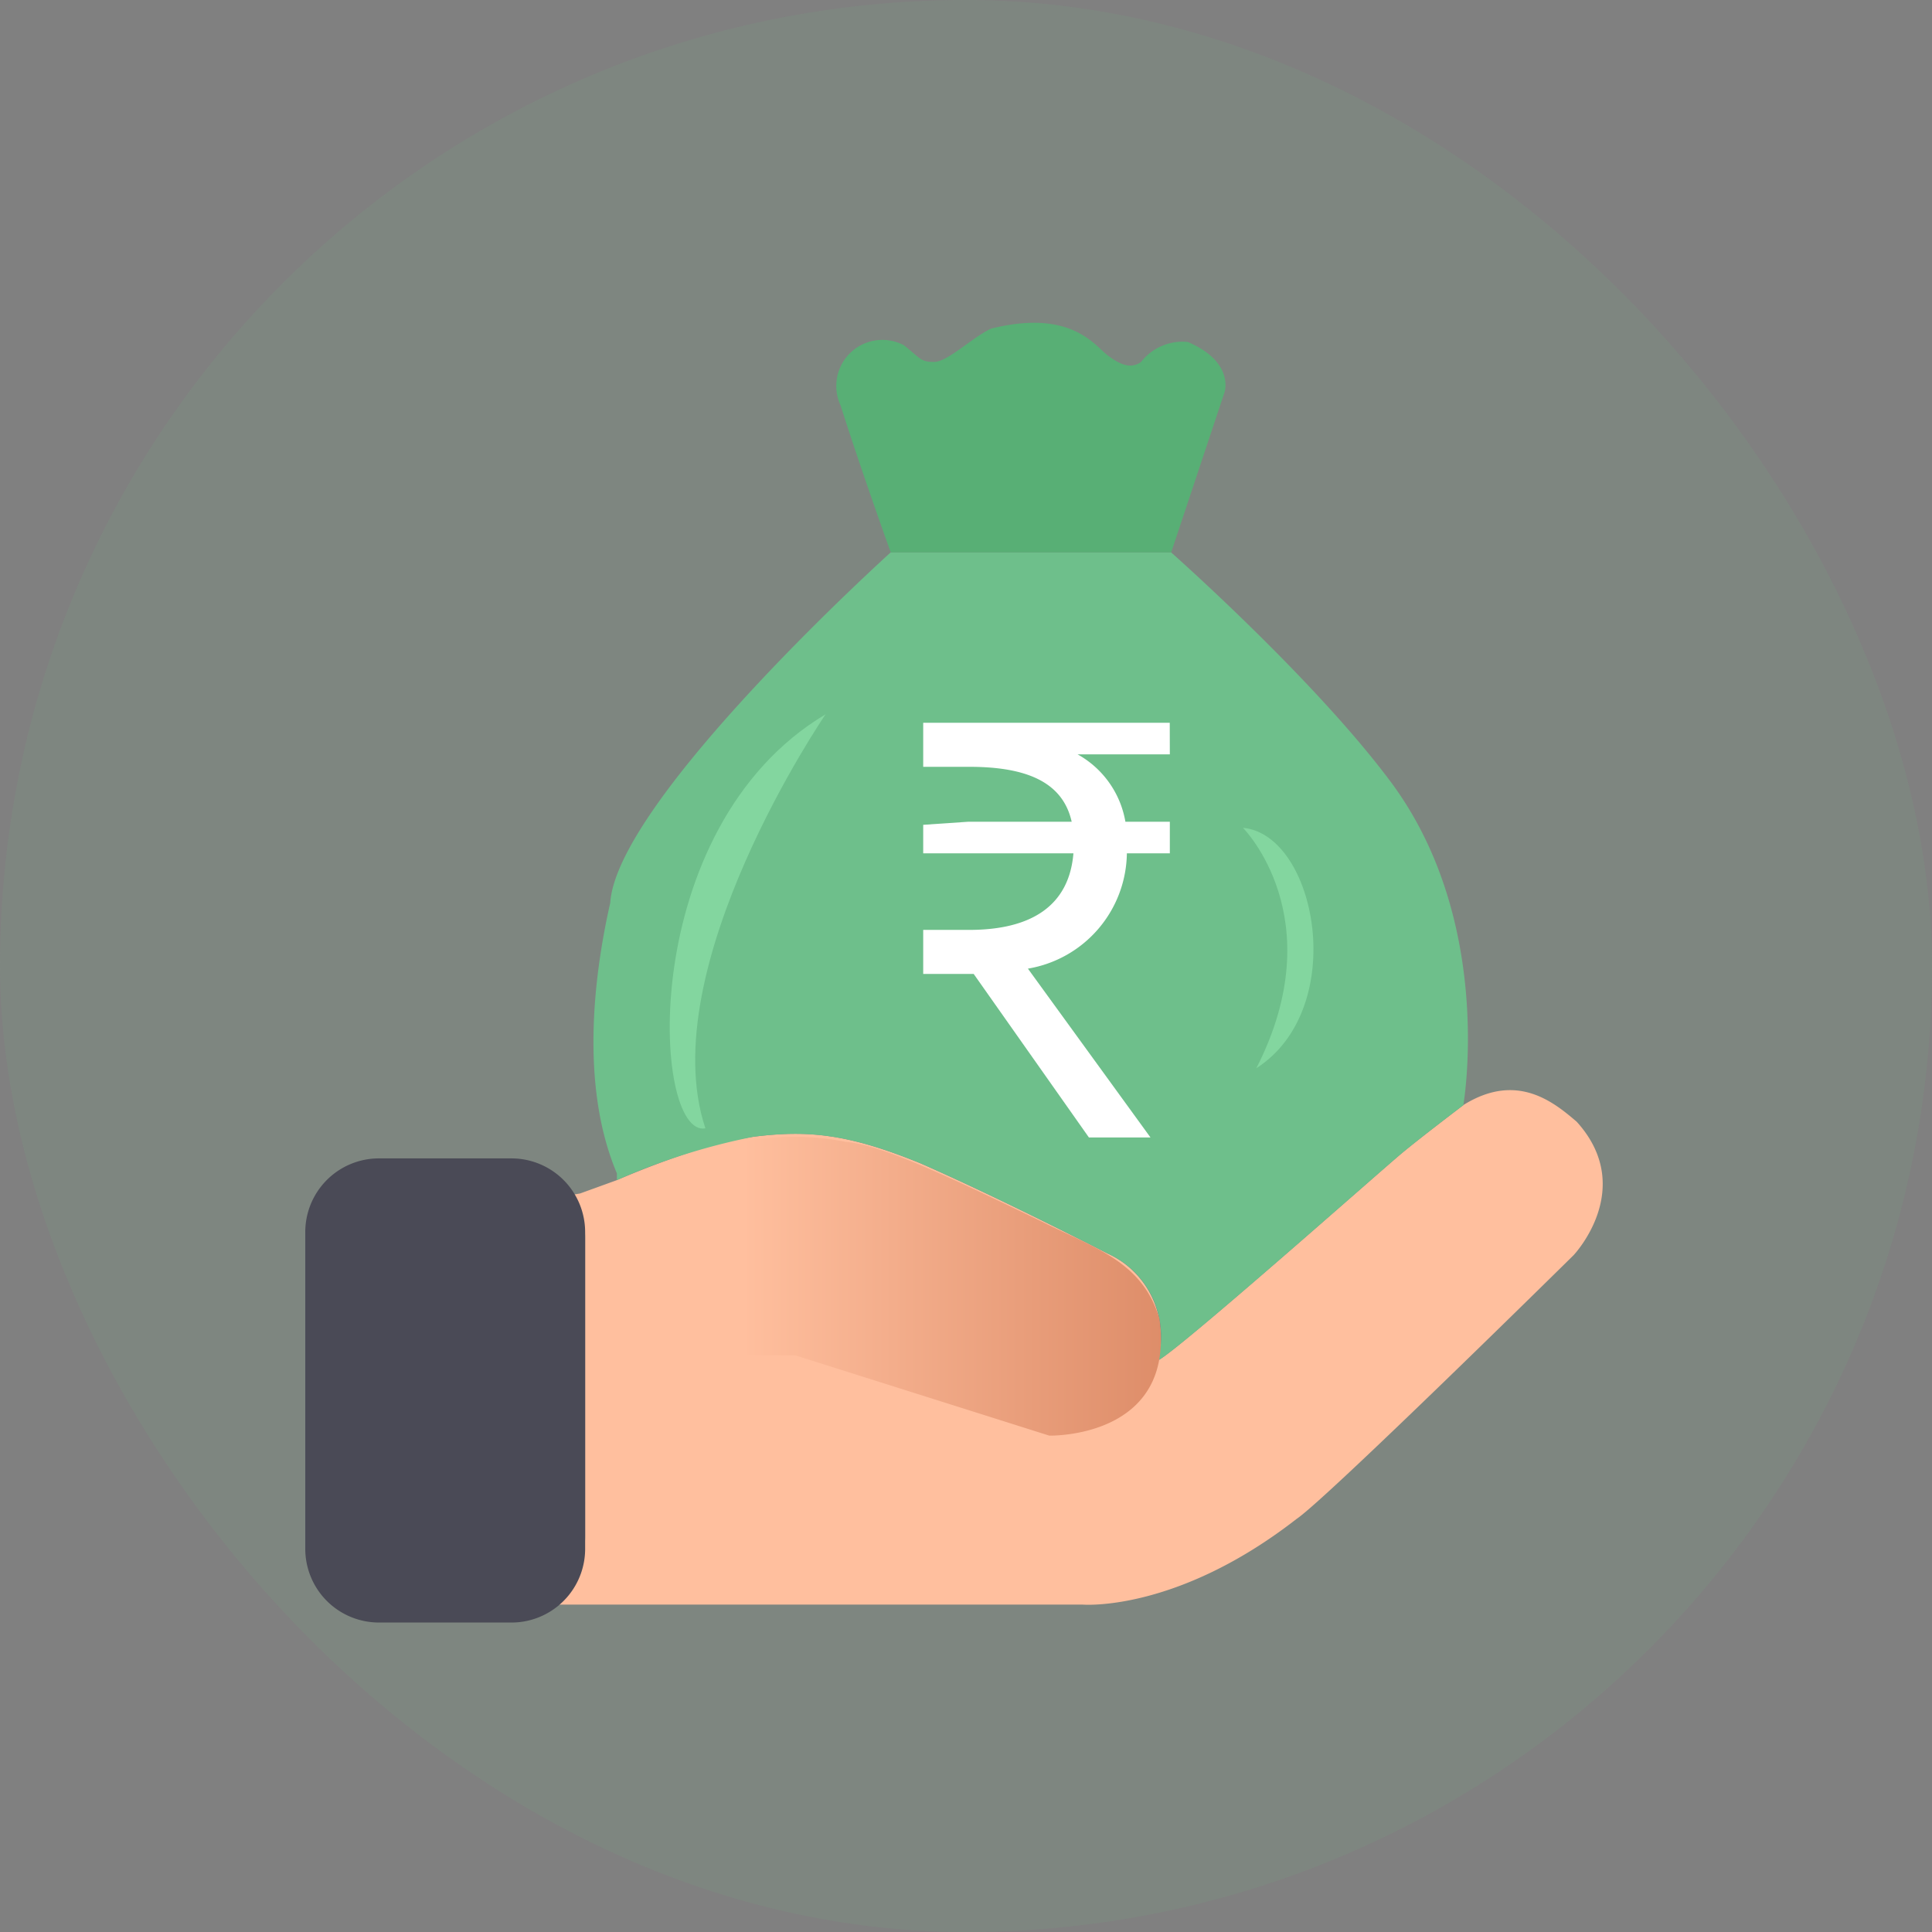 <svg xmlns="http://www.w3.org/2000/svg" xmlns:xlink="http://www.w3.org/1999/xlink" width="93" height="93" viewBox="0 0 93 93">
  <rect x="0" y="0" width="93" height="93" fill="#808080" stroke="none"/>
  <defs>
    <style>
      .cls-1 {
        fill: #000036;
        opacity: 0.05;
      }

      .cls-2 {
        clip-path: url(#clip-path);
      }

      .cls-3, .cls-5 {
        fill: #6ebf8b;
      }

      .cls-3 {
        opacity: 0.1;
      }

      .cls-4 {
        fill: #ffbf9e;
      }

      .cls-6 {
        fill: #58af75;
      }

      .cls-7 {
        fill: #4a4a56;
      }

      .cls-8 {
        fill: url(#linear-gradient);
      }

      .cls-9 {
        fill: #fff;
      }

      .cls-10 {
        fill: #83d69f;
      }
    </style>
    <clipPath id="clip-path">
      <rect id="Rectangle_6520" data-name="Rectangle 6520" class="cls-1" width="93" height="93" rx="46.5" transform="translate(42 647)"/>
    </clipPath>
    <linearGradient id="linear-gradient" y1="0.5" x2="1" y2="0.5" gradientUnits="objectBoundingBox">
      <stop offset="0" stop-color="#ffbf9e"/>
      <stop offset="0.99" stop-color="#dd8c68"/>
    </linearGradient>
  </defs>
  <g id="Mask_Group_72" data-name="Mask Group 72" class="cls-2" transform="translate(-42 -647)">
    <g id="Dash_Category_Icons_Personal_Loan" data-name="Dash Category Icons_Personal Loan" transform="translate(40.14 645.14)">
      <rect id="Rectangle_6519" data-name="Rectangle 6519" class="cls-3" width="96.72" height="96.72" transform="translate(0)"/>
      <path id="Path_1184" data-name="Path 1184" class="cls-4" d="M360.057,611.336s-11.894,11.734-13.341,12.7c-5.786,4.5-10.286,4.117-10.286,4.117H309.78a3.344,3.344,0,0,0,2.7-3.281V610.5a3.331,3.331,0,0,0-.713-2.057l.468-.08,1.775-.643s1.529-.673,3.3-1.263a18.387,18.387,0,0,1,3.285-.826c2.571-.322,4.5-.161,8.037,1.286,4.019,1.768,9,4.34,9,4.34a4.362,4.362,0,0,1,2.437,2.971,5.162,5.162,0,0,1-.026,2.173c.8-.322,10.769-9.162,11.734-9.965.934-.778,2.911-2.274,3.03-2.366h.006c2.537-1.544,4.284-.113,5.4.843C363.11,608.121,360.057,611.336,360.057,611.336Z" transform="translate(-282.452 -549.053)"/>
      <path id="Path_1185" data-name="Path 1185" class="cls-5" d="M386.41,339.6c.019-.013.04-.024.059-.036-.122.089-2.1,1.588-3.03,2.366-.964.8-10.93,9.644-11.734,9.965a4.369,4.369,0,0,0-2.411-5.144s-4.982-2.571-9-4.34c-3.536-1.446-5.465-1.6-8.037-1.286a31.194,31.194,0,0,0-6.592,2.089v-.321c-1.768-4.179-1.125-9.483-.322-13.02.322-4.982,13.5-16.874,13.5-16.874h13.5s6.911,6.108,10.606,11.091C387.937,330.838,386.41,339.6,386.41,339.6Z" transform="translate(-314.109 -284.548)"/>
      <path id="Path_1186" data-name="Path 1186" class="cls-6" d="M492.884,189.891c2.25.964,1.768,2.411,1.768,2.411l-2.571,7.718h-13.5s-1.447-4.021-2.414-7.076a2.218,2.218,0,0,1,3.054-2.893c.8.643.8.8,1.446.8s1.768-1.125,2.733-1.6c3.857-.965,4.983.8,5.626,1.285s1.126.644,1.6.322A2.528,2.528,0,0,1,492.884,189.891Z" transform="translate(-433.844 -171.569)"/>
      <path id="Path_1187" data-name="Path 1187" class="cls-7" d="M202.373,643.827v15.247a3.547,3.547,0,0,1-2.858,3.481,3.464,3.464,0,0,1-.685.067h-6.382a3.547,3.547,0,0,1-3.547-3.548V643.827a3.546,3.546,0,0,1,3.547-3.547h6.379A3.55,3.55,0,0,1,202.373,643.827Z" transform="translate(-172.346 -582.659)"/>
      <path id="Path_1188" data-name="Path 1188" class="cls-8" d="M427.4,638.982l12.216,3.861s6.108.16,5.3-5.626c-.8-2.733-3.054-3.376-5.625-4.661-4.661-2.25-7.716-3.7-9.484-3.857a12.985,12.985,0,0,0-4.982,0,97.04,97.04,0,0,1,0,10.286Z" transform="translate(-387.248 -571.877)"/>
      <path id="Path_1189" data-name="Path 1189" class="cls-9" d="M534.508,405H522.64v2.12h2.217c2.754,0,4.5.73,4.93,2.643H524.82l-2.18.149v1.373h7.231c-.208,2.513-2.012,3.685-5.014,3.685H522.64v2.119h2.429l5.547,7.872h2.964l-5.9-8.126a5.709,5.709,0,0,0,4.764-5.55h2.068v-1.522h-2.139a4.6,4.6,0,0,0-2.3-3.242h4.439Z" transform="translate(-476.34 -368.348)"/>
      <path id="Path_1190" data-name="Path 1190" class="cls-10" d="M393.24,400.43s-8.357,12.216-5.785,19.931C384.882,420.843,384.078,405.894,393.24,400.43Z" transform="translate(-351.639 -364.186)"/>
      <path id="Path_1191" data-name="Path 1191" class="cls-10" d="M695.34,461.74s4.34,4.341.643,11.573C700.484,470.42,698.875,462.062,695.34,461.74Z" transform="translate(-633.648 -420.031)"/>
    </g>
  </g>
</svg>
